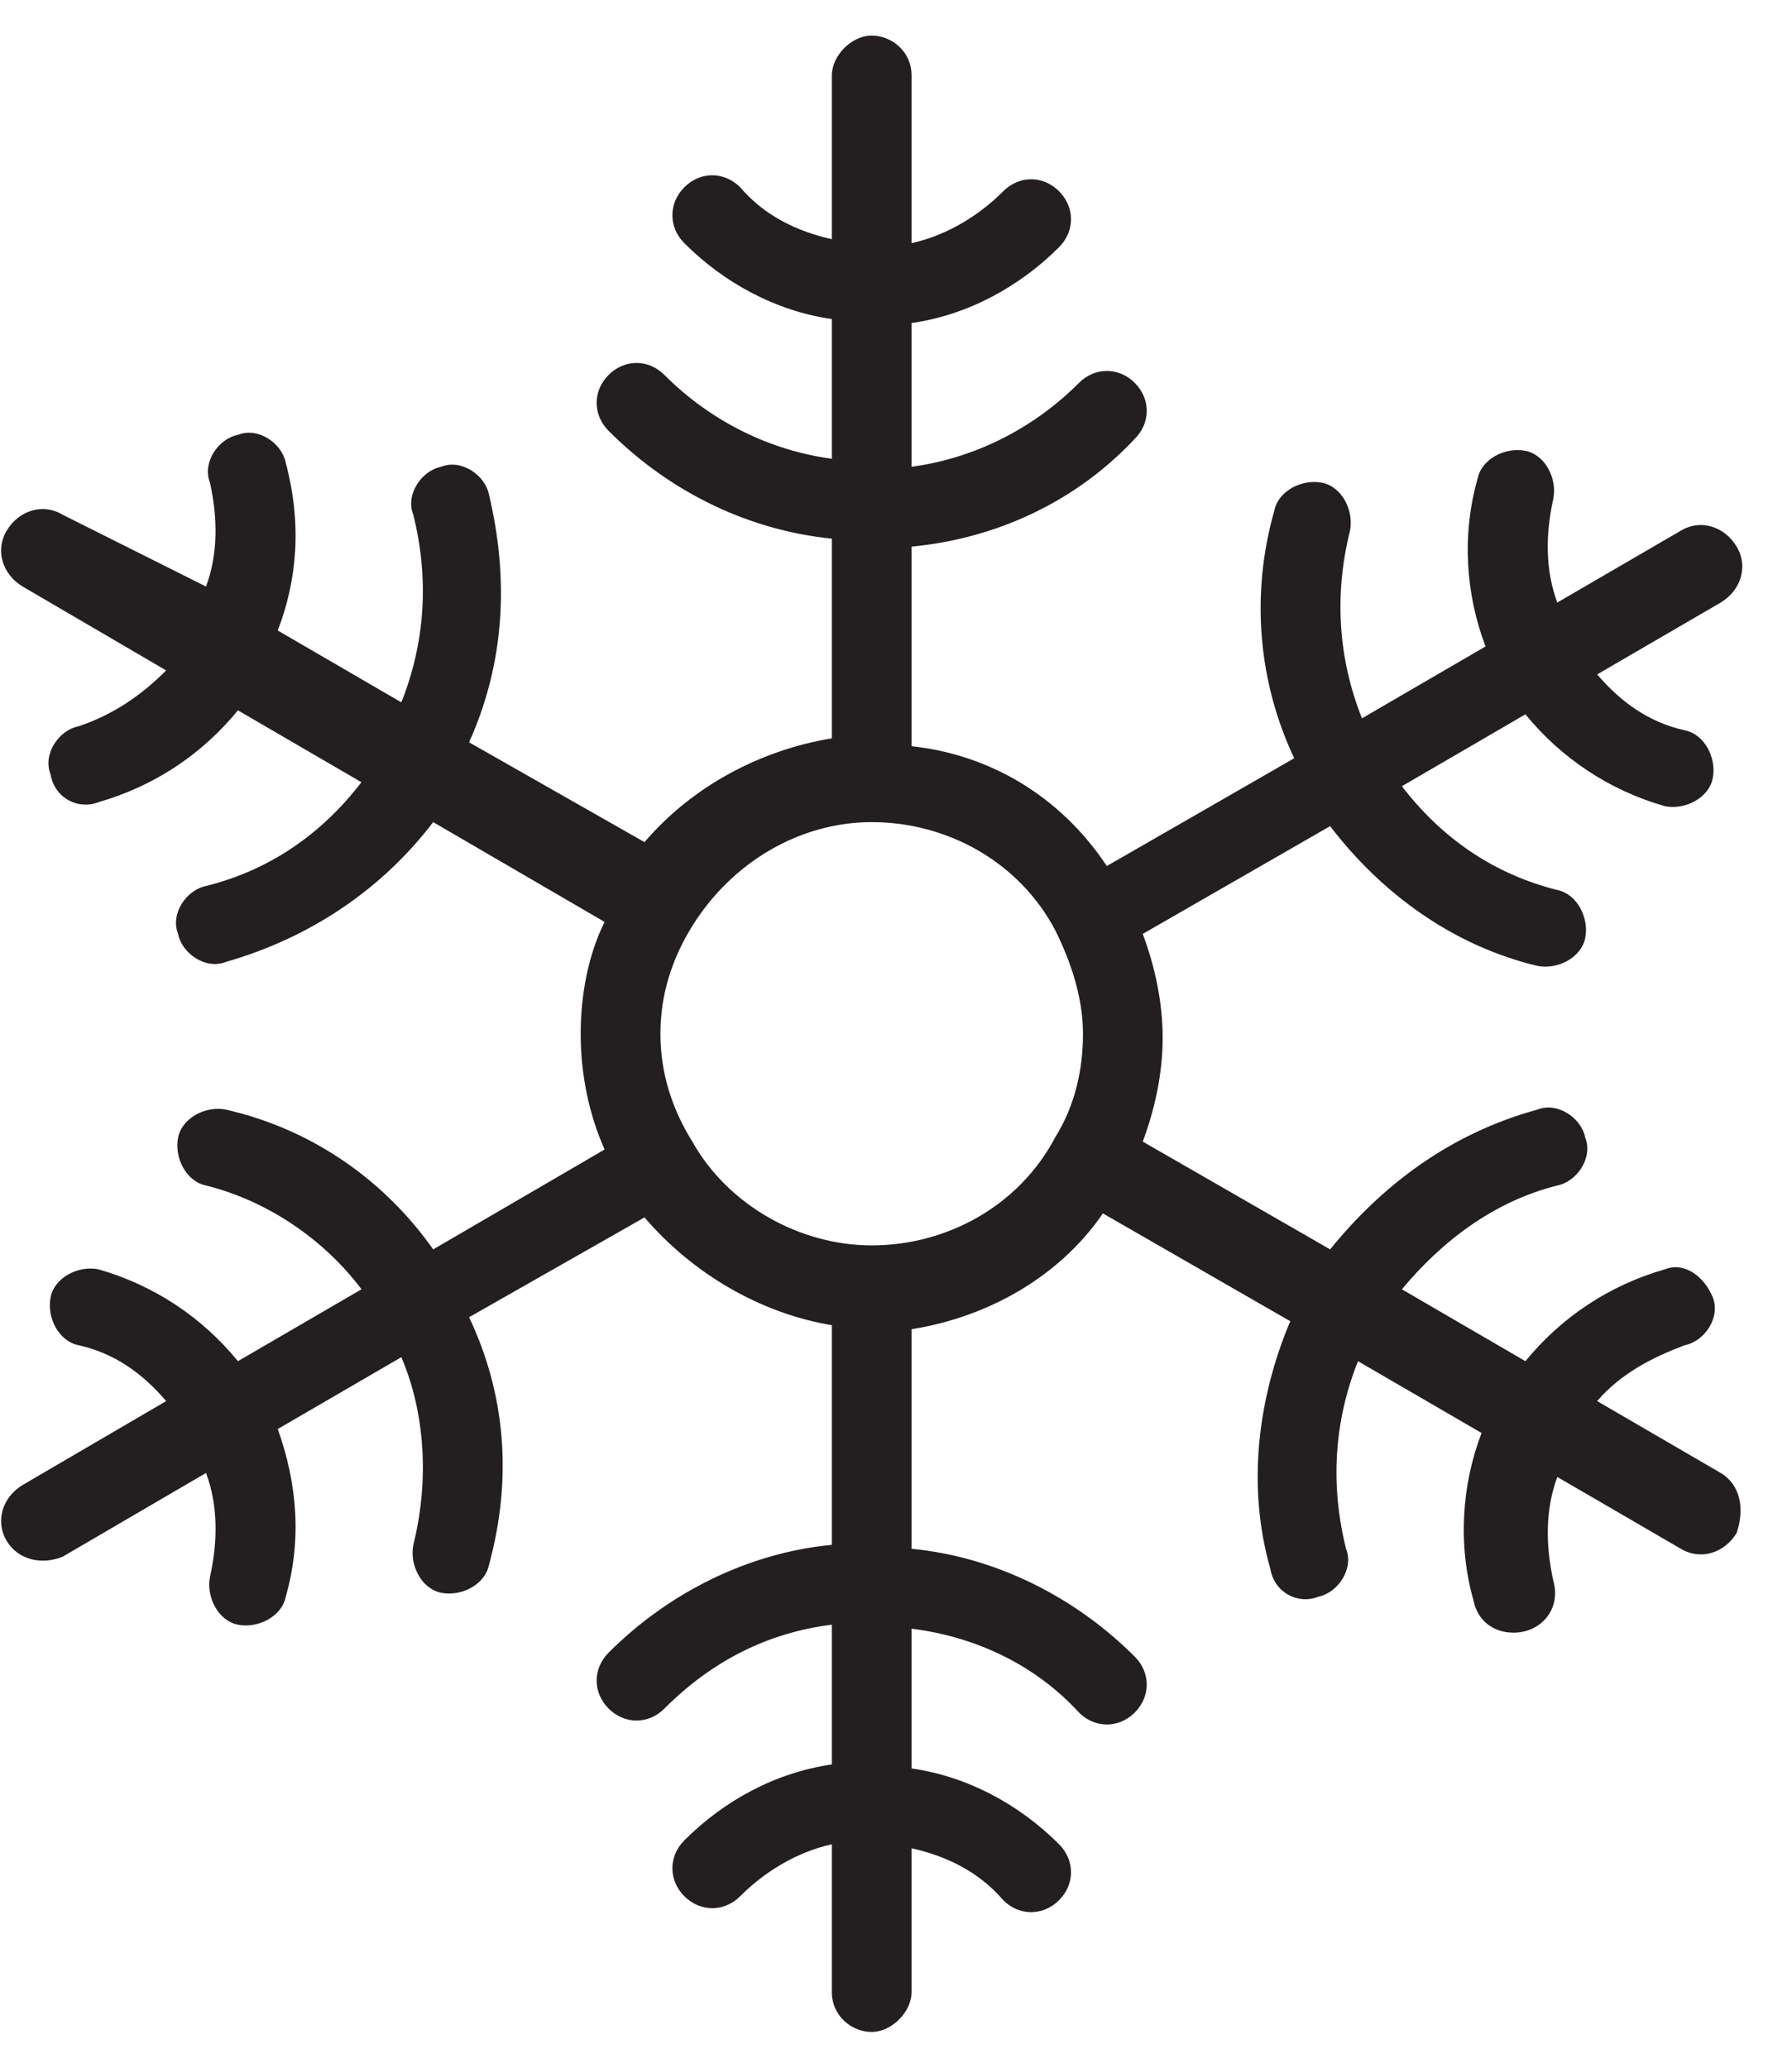 <svg width="26" height="30" viewBox="0 0 26 30" fill="none" xmlns="http://www.w3.org/2000/svg">
<path d="M24.966 21.371L23.173 20.328C23.52 19.923 23.983 19.691 24.445 19.517C24.735 19.459 24.966 19.112 24.85 18.822C24.735 18.532 24.445 18.301 24.156 18.416C23.347 18.648 22.653 19.112 22.132 19.749L20.34 18.706C20.918 18.011 21.67 17.432 22.595 17.2C22.884 17.142 23.115 16.794 23 16.505C22.942 16.215 22.595 15.984 22.306 16.099C21.034 16.447 20.05 17.2 19.299 18.127L16.58 16.563C16.754 16.099 16.869 15.578 16.869 15.056C16.869 14.535 16.754 14.014 16.58 13.55L19.299 11.986C20.05 12.971 21.091 13.724 22.306 14.014C22.595 14.072 22.942 13.898 23 13.608C23.058 13.319 22.884 12.971 22.595 12.913C21.67 12.681 20.918 12.16 20.34 11.407L22.132 10.364C22.653 11.001 23.347 11.465 24.156 11.697C24.445 11.755 24.793 11.581 24.85 11.291C24.908 11.001 24.735 10.654 24.445 10.596C23.925 10.48 23.52 10.19 23.173 9.785L24.966 8.742C25.255 8.568 25.371 8.221 25.197 7.931C25.024 7.641 24.677 7.525 24.388 7.699L22.595 8.742C22.421 8.278 22.421 7.757 22.537 7.236C22.595 6.946 22.421 6.598 22.132 6.541C21.843 6.483 21.496 6.656 21.438 6.946C21.207 7.757 21.265 8.626 21.554 9.379L19.761 10.422C19.414 9.553 19.356 8.626 19.587 7.699C19.645 7.409 19.472 7.062 19.183 7.004C18.893 6.946 18.546 7.12 18.489 7.409C18.142 8.626 18.257 9.901 18.778 11.001L16.059 12.565C15.366 11.523 14.325 10.943 13.226 10.827V7.931C14.44 7.815 15.597 7.293 16.464 6.367C16.696 6.135 16.696 5.787 16.464 5.555C16.233 5.324 15.886 5.324 15.655 5.555C14.961 6.251 14.093 6.656 13.226 6.772V4.687C14.036 4.571 14.787 4.165 15.366 3.586C15.597 3.354 15.597 3.007 15.366 2.775C15.134 2.543 14.787 2.543 14.556 2.775C14.209 3.123 13.746 3.412 13.226 3.528V1.095C13.226 0.747 12.937 0.516 12.647 0.516C12.358 0.516 12.069 0.805 12.069 1.095V3.47C11.549 3.354 11.086 3.123 10.739 2.717C10.507 2.485 10.16 2.485 9.929 2.717C9.698 2.949 9.698 3.296 9.929 3.528C10.507 4.107 11.259 4.513 12.069 4.629V6.656C11.201 6.54 10.334 6.135 9.64 5.44C9.409 5.208 9.062 5.208 8.83 5.44C8.599 5.671 8.599 6.019 8.83 6.251C9.756 7.178 10.912 7.699 12.069 7.815V10.712C11.028 10.885 10.045 11.407 9.351 12.218L6.806 10.77C7.327 9.611 7.384 8.394 7.095 7.178C7.037 6.888 6.69 6.656 6.401 6.772C6.112 6.83 5.881 7.178 5.996 7.467C6.228 8.394 6.17 9.321 5.823 10.19L4.03 9.148C4.319 8.394 4.377 7.583 4.146 6.714C4.088 6.425 3.741 6.193 3.452 6.309C3.163 6.367 2.931 6.714 3.047 7.004C3.162 7.525 3.162 8.047 2.989 8.51L0.907 7.467C0.618 7.294 0.271 7.409 0.097 7.699C-0.076 7.989 0.039 8.336 0.329 8.51L2.411 9.727C2.064 10.074 1.659 10.364 1.138 10.538C0.849 10.596 0.618 10.944 0.733 11.233C0.791 11.581 1.138 11.754 1.427 11.639C2.237 11.407 2.931 10.944 3.452 10.306L5.244 11.349C4.666 12.102 3.914 12.623 2.989 12.855C2.7 12.913 2.468 13.261 2.584 13.55C2.642 13.84 2.989 14.072 3.278 13.956C4.492 13.608 5.533 12.913 6.285 11.928L8.772 13.376C8.541 13.84 8.425 14.419 8.425 14.998C8.425 15.578 8.541 16.157 8.772 16.678L6.285 18.127C5.591 17.142 4.55 16.389 3.278 16.099C2.989 16.041 2.642 16.215 2.584 16.505C2.526 16.794 2.7 17.142 2.989 17.2C3.914 17.431 4.724 18.011 5.245 18.706L3.452 19.749C2.931 19.111 2.237 18.648 1.428 18.416C1.139 18.358 0.791 18.532 0.734 18.822C0.676 19.111 0.849 19.459 1.139 19.517C1.659 19.633 2.064 19.922 2.411 20.328L0.329 21.545C0.04 21.718 -0.076 22.066 0.097 22.356C0.271 22.645 0.618 22.703 0.907 22.587L2.989 21.371C3.163 21.834 3.163 22.356 3.047 22.877C2.989 23.167 3.163 23.514 3.452 23.572C3.741 23.63 4.088 23.456 4.146 23.167C4.377 22.355 4.319 21.545 4.03 20.733L5.823 19.691C6.17 20.502 6.228 21.487 5.997 22.414C5.939 22.703 6.112 23.051 6.401 23.109C6.691 23.167 7.038 22.993 7.095 22.703C7.442 21.429 7.327 20.212 6.806 19.111L9.351 17.663C10.045 18.474 11.028 19.054 12.069 19.227V22.414C10.855 22.529 9.698 23.109 8.83 23.978C8.599 24.21 8.599 24.557 8.83 24.789C9.062 25.021 9.409 25.021 9.64 24.789C10.334 24.094 11.144 23.688 12.069 23.572V25.6C11.259 25.716 10.508 26.121 9.929 26.701C9.698 26.932 9.698 27.28 9.929 27.512C10.161 27.743 10.508 27.743 10.739 27.512C11.086 27.164 11.549 26.874 12.069 26.758L12.069 28.902C12.069 29.249 12.358 29.481 12.647 29.481C12.936 29.481 13.226 29.192 13.226 28.902V26.816C13.746 26.932 14.209 27.164 14.556 27.569C14.787 27.801 15.134 27.801 15.366 27.569C15.597 27.338 15.597 26.99 15.366 26.758C14.787 26.179 14.036 25.773 13.226 25.658V23.63C14.151 23.746 15.018 24.151 15.655 24.847C15.886 25.078 16.233 25.078 16.464 24.847C16.696 24.615 16.696 24.267 16.464 24.036C15.597 23.167 14.44 22.587 13.226 22.471V19.285C14.325 19.111 15.366 18.532 16.002 17.605L18.72 19.169C18.257 20.27 18.084 21.544 18.431 22.761C18.489 23.109 18.836 23.283 19.125 23.167C19.414 23.109 19.645 22.761 19.53 22.472C19.298 21.545 19.356 20.618 19.703 19.749L21.496 20.791C21.207 21.545 21.149 22.413 21.38 23.225C21.438 23.514 21.669 23.688 21.959 23.688C22.364 23.688 22.653 23.34 22.537 22.935C22.422 22.414 22.422 21.892 22.595 21.429L24.388 22.471C24.677 22.645 25.024 22.529 25.198 22.24C25.313 21.892 25.255 21.545 24.966 21.371V21.371ZM12.648 18.069C11.607 18.069 10.565 17.49 10.045 16.563C9.756 16.099 9.582 15.578 9.582 14.998C9.582 14.419 9.756 13.898 10.045 13.434C10.623 12.507 11.607 11.928 12.648 11.928C13.746 11.928 14.787 12.507 15.308 13.492C15.539 13.956 15.713 14.477 15.713 14.998C15.713 15.52 15.597 16.041 15.308 16.505C14.787 17.49 13.746 18.069 12.648 18.069Z" fill="#231F20"/>
</svg>
